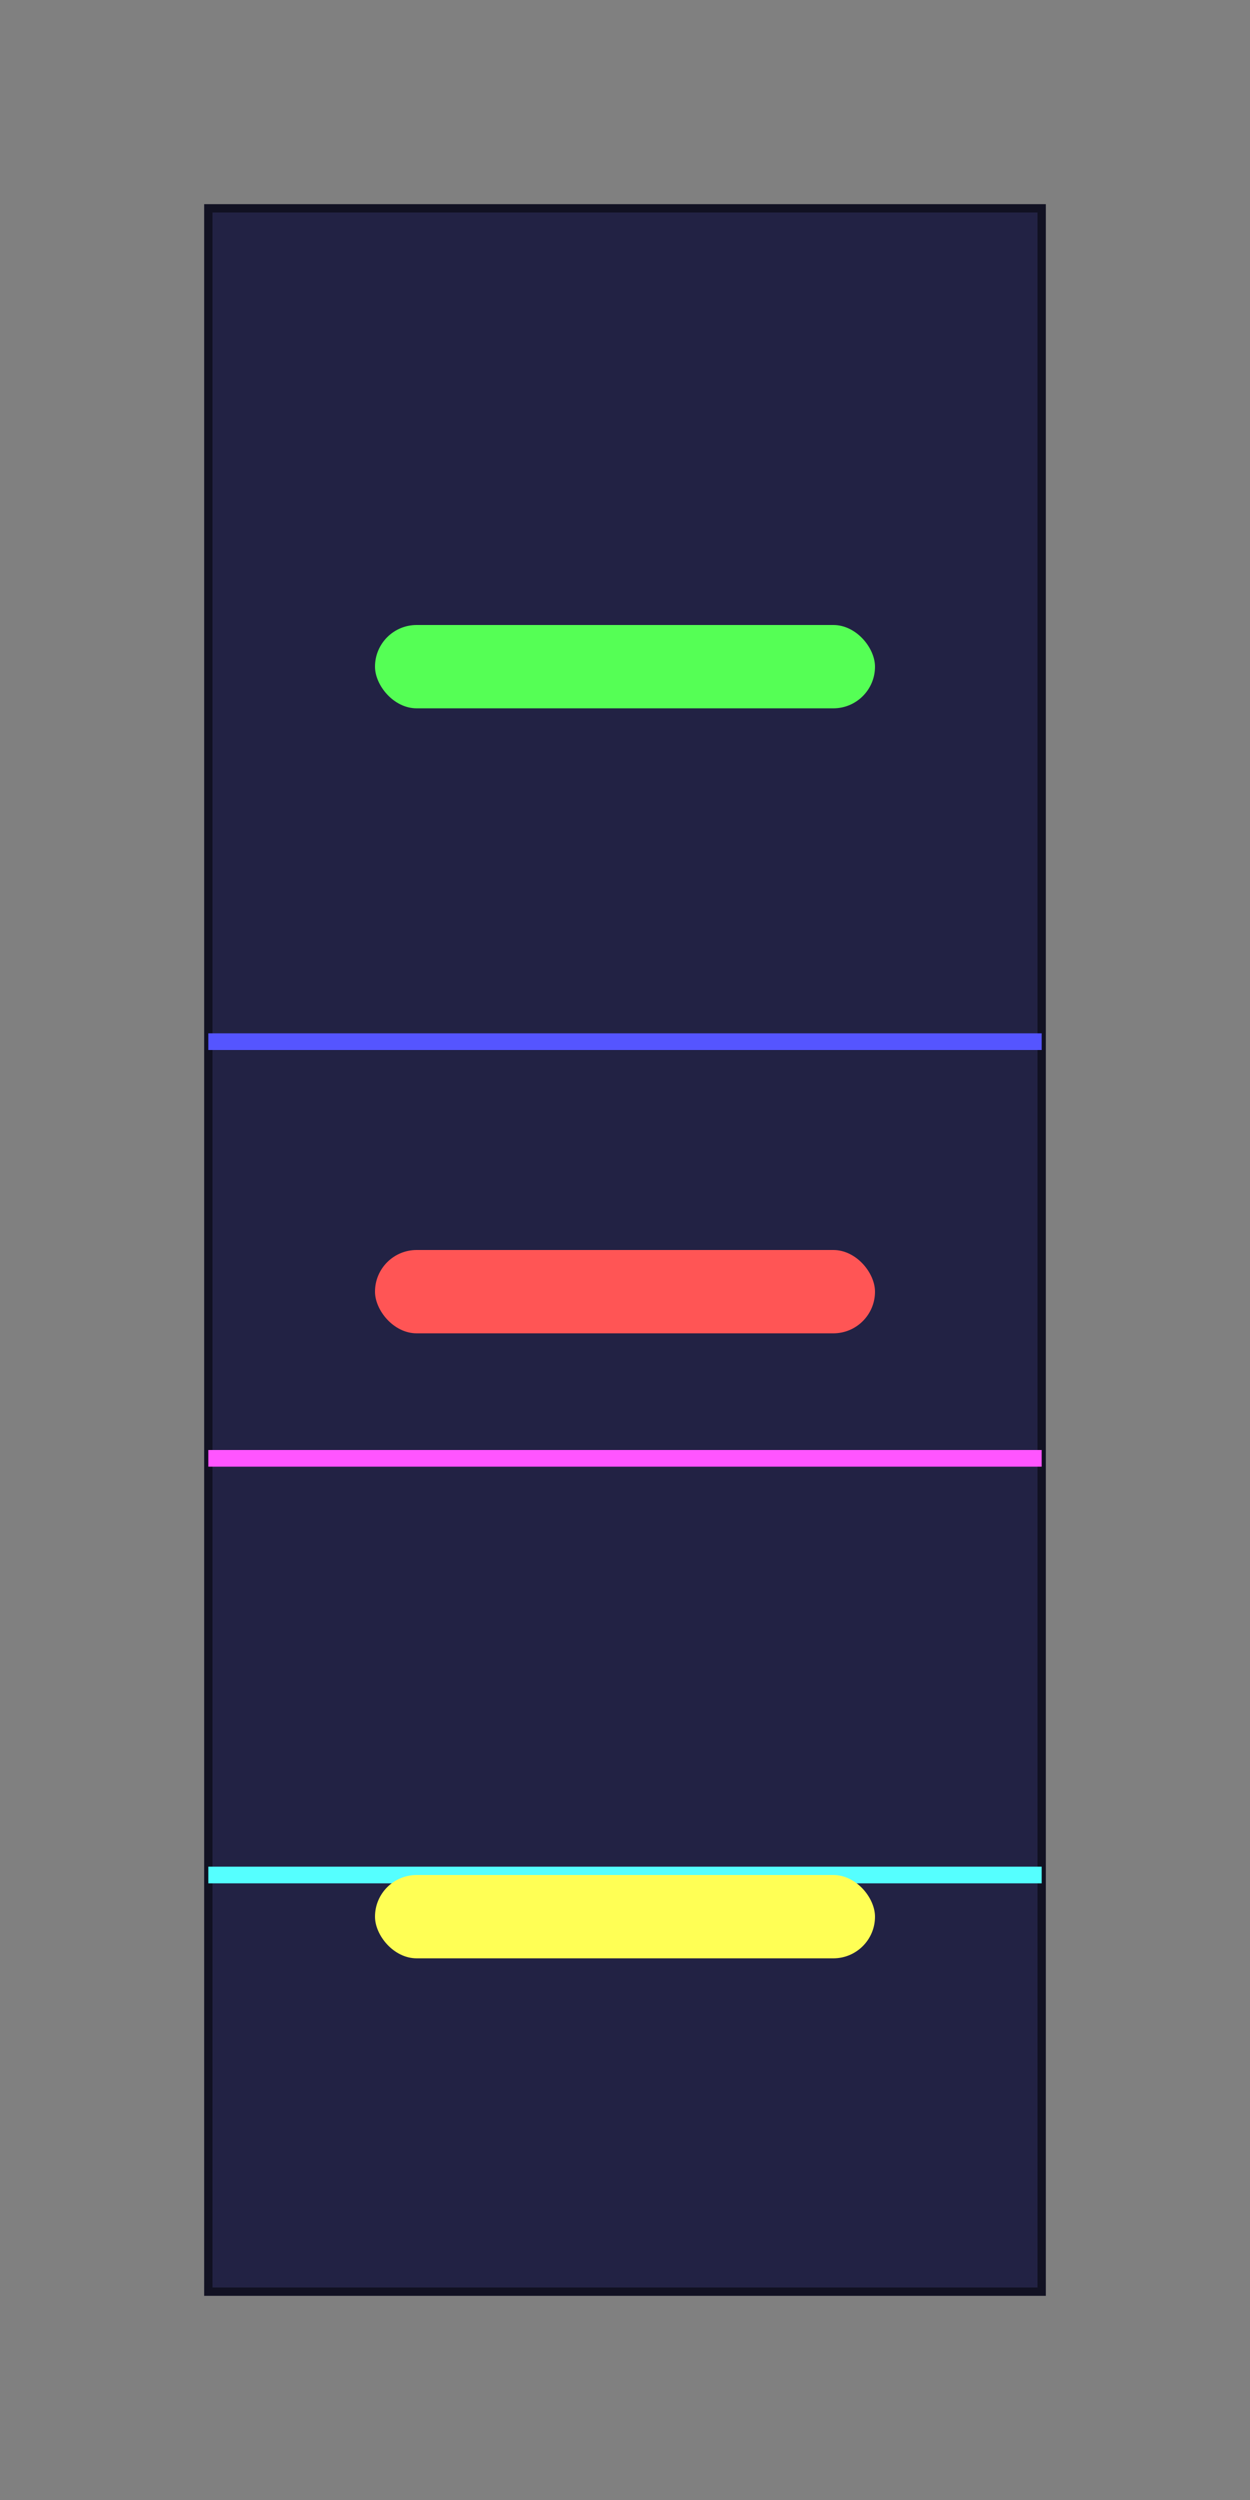 <svg xmlns="http://www.w3.org/2000/svg" width="300" height="600" viewBox="0 0 300 600">
  <rect x="0" y="0" width="300" height="600" fill="#808080" stroke="none"/>
  <rect x="50" y="50" width="200" height="500" fill="#222244" stroke="#111122" stroke-width="2"/>
  <line x1="50" y1="250" x2="250" y2="250" stroke="#5555ff" stroke-width="4"/>
  <line x1="50" y1="350" x2="250" y2="350" stroke="#ff55ff" stroke-width="4"/>
  <line x1="50" y1="450" x2="250" y2="450" stroke="#55ffff" stroke-width="4"/>
  <rect x="90" y="150" width="120" height="20" fill="#55ff55" rx="10" ry="10"/>
  <rect x="90" y="300" width="120" height="20" fill="#ff5555" rx="10" ry="10"/>
  <rect x="90" y="450" width="120" height="20" fill="#ffff55" rx="10" ry="10"/>
</svg> 